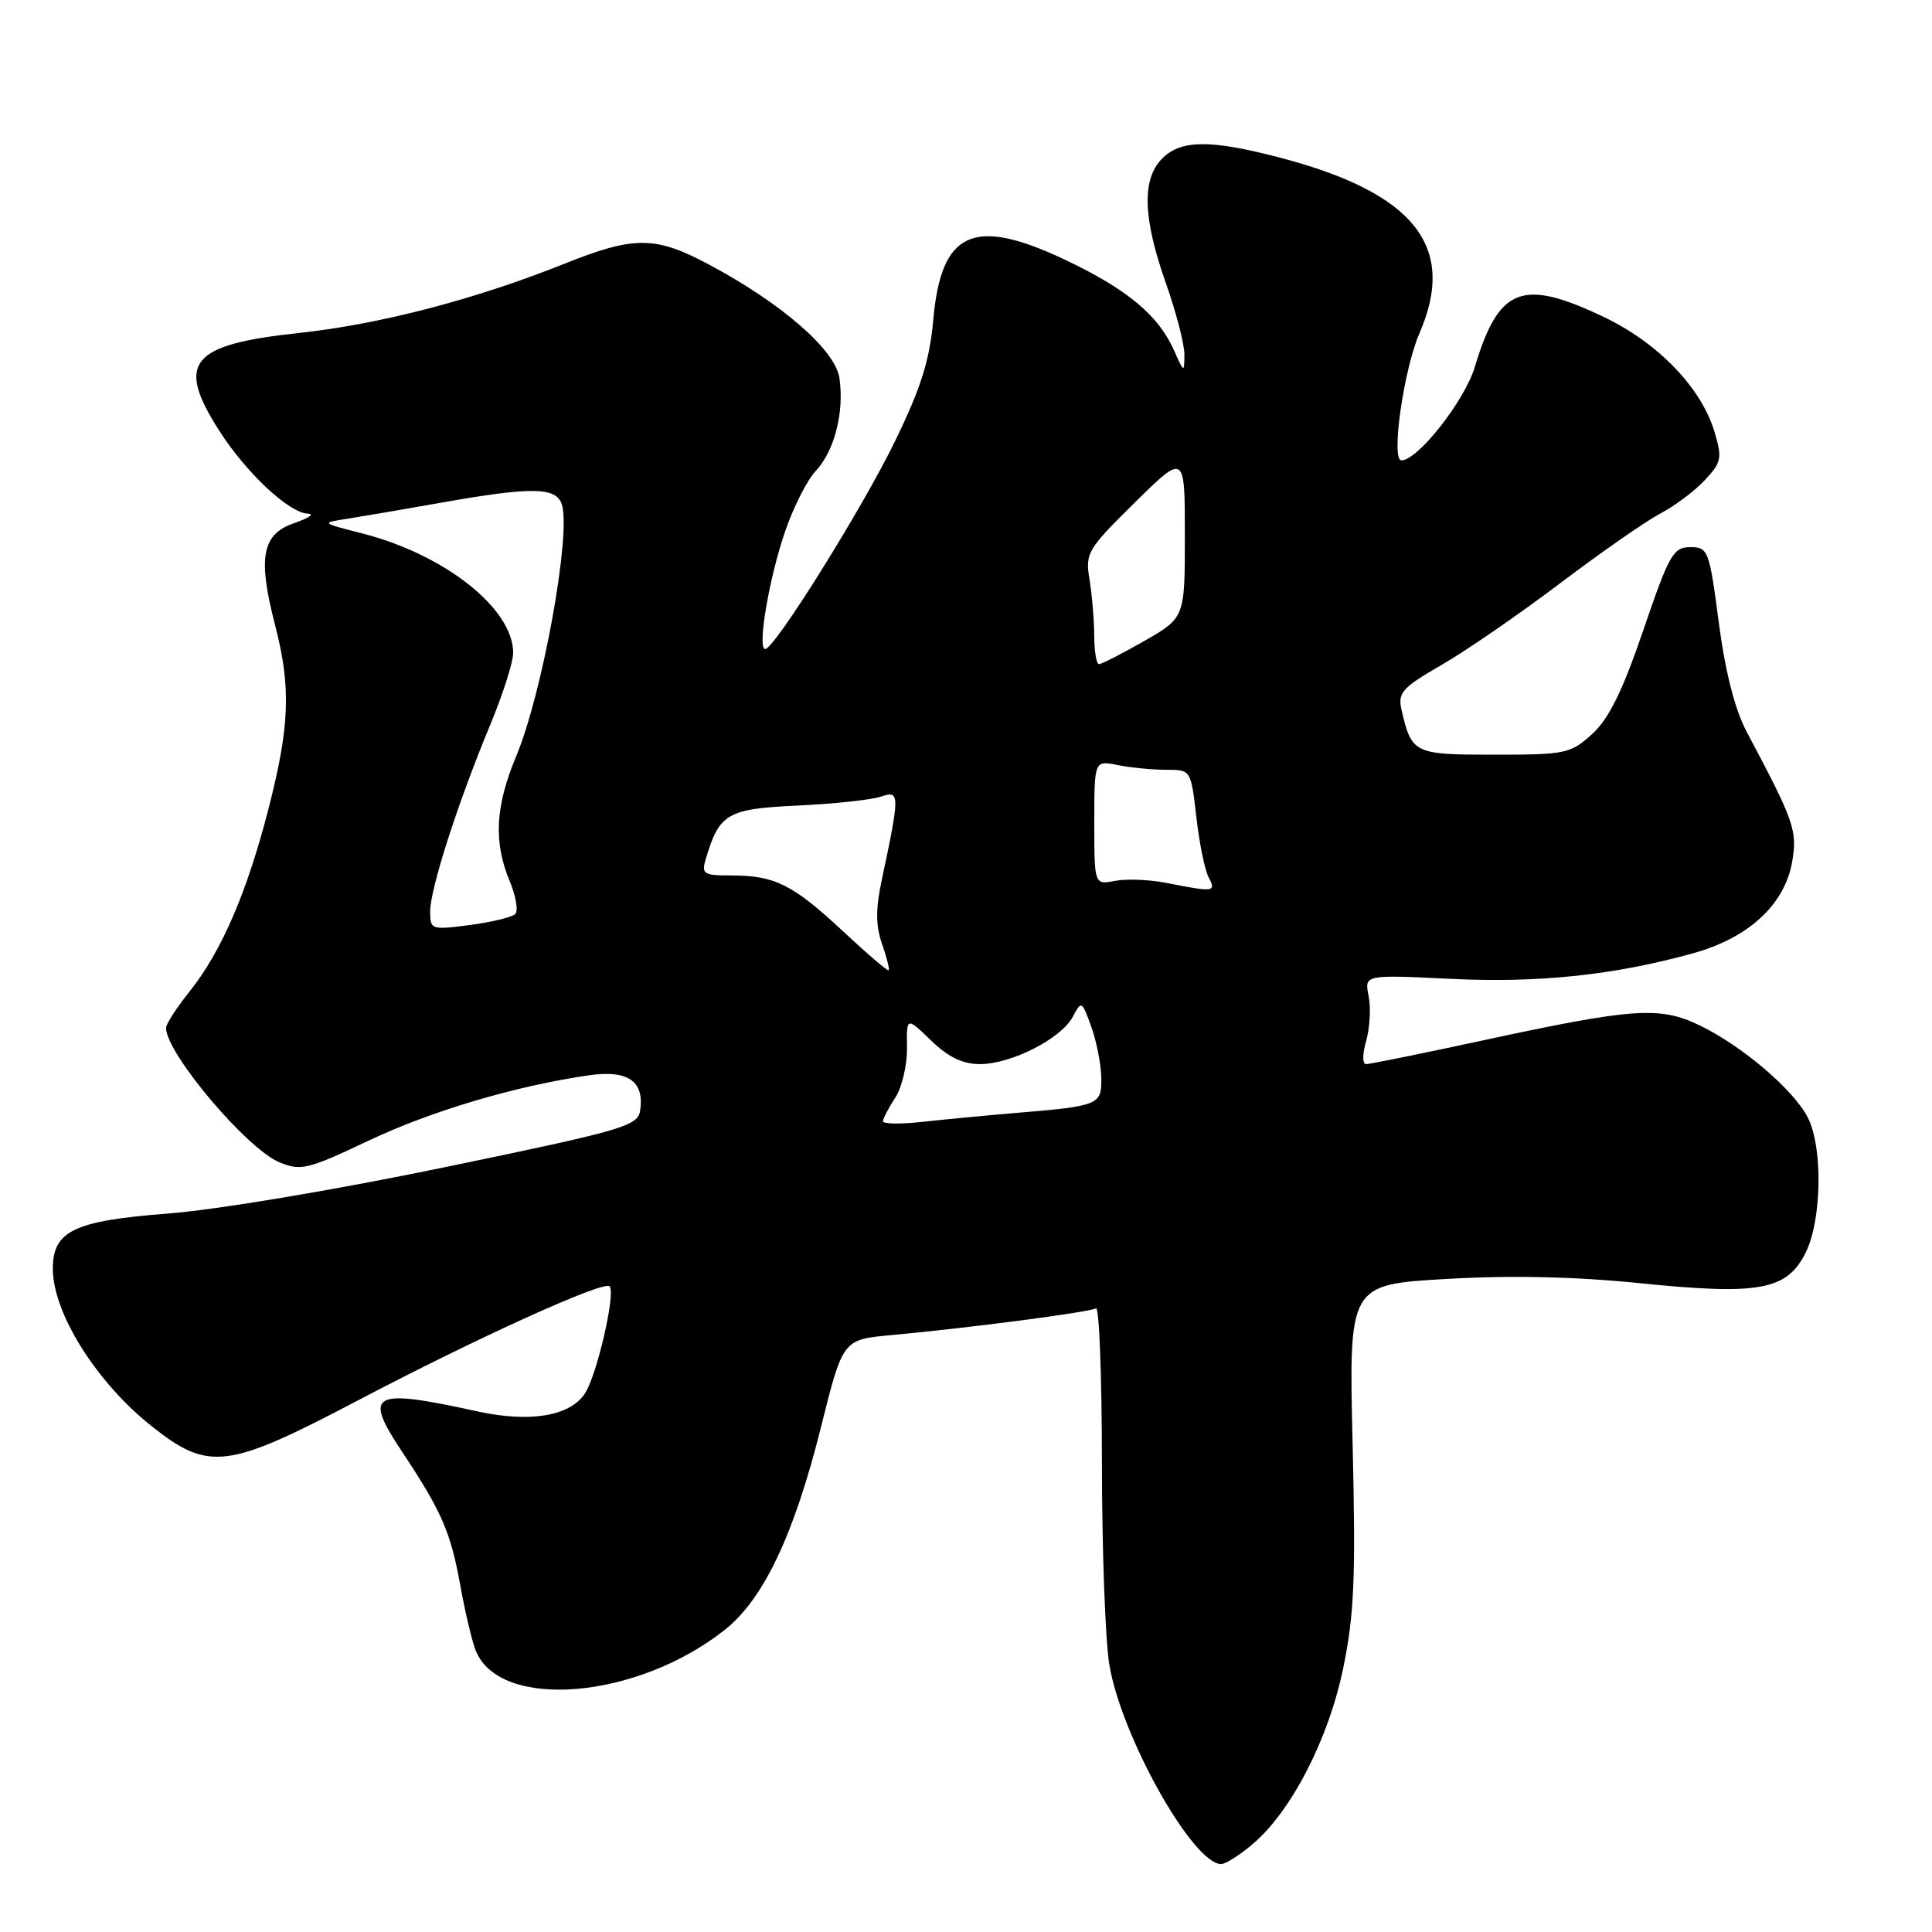 <?xml version="1.0" encoding="UTF-8" standalone="no"?>
<!DOCTYPE svg PUBLIC "-//W3C//DTD SVG 1.1//EN" "http://www.w3.org/Graphics/SVG/1.1/DTD/svg11.dtd" >
<svg xmlns="http://www.w3.org/2000/svg" xmlns:xlink="http://www.w3.org/1999/xlink" version="1.1" viewBox="0 0 256 256">
 <g >
 <path fill="currentColor"
d=" M 165.93 244.40 C 171.09 240.06 176.05 230.44 177.99 221.00 C 179.45 213.91 179.65 209.00 179.23 191.36 C 178.72 170.22 178.72 170.22 191.61 169.47 C 200.23 168.97 208.74 169.16 217.29 170.03 C 233.12 171.64 236.76 170.97 239.25 166.00 C 241.41 161.67 241.56 151.99 239.53 148.05 C 237.62 144.37 230.84 138.59 225.26 135.89 C 219.93 133.30 216.47 133.54 196.21 137.92 C 188.36 139.61 181.52 141.00 181.03 141.00 C 180.51 141.00 180.51 139.72 181.03 137.91 C 181.51 136.21 181.66 133.54 181.35 131.98 C 180.78 129.15 180.78 129.15 192.14 129.70 C 203.90 130.27 213.88 129.22 224.39 126.30 C 231.75 124.25 236.52 119.82 237.48 114.13 C 238.17 110.03 237.74 108.81 231.46 97.00 C 229.89 94.03 228.62 89.09 227.75 82.50 C 226.49 72.89 226.34 72.50 223.97 72.50 C 221.72 72.50 221.16 73.48 217.75 83.50 C 214.99 91.57 213.19 95.23 210.98 97.25 C 208.12 99.86 207.48 100.00 198.02 100.00 C 187.31 100.00 187.05 99.87 185.70 94.00 C 185.20 91.79 185.81 91.11 191.01 88.11 C 194.24 86.25 201.30 81.39 206.69 77.31 C 212.09 73.23 218.07 69.06 220.00 68.05 C 221.93 67.03 224.59 65.03 225.91 63.61 C 228.11 61.25 228.22 60.69 227.18 57.22 C 225.43 51.38 219.72 45.45 212.55 42.02 C 201.68 36.83 198.60 38.03 195.40 48.68 C 194.06 53.12 187.86 61.00 185.70 61.00 C 184.28 61.00 185.99 48.97 188.10 44.12 C 193.08 32.65 187.39 25.53 169.50 20.86 C 160.36 18.48 156.49 18.51 154.00 21.00 C 151.28 23.72 151.43 28.88 154.48 37.50 C 155.84 41.35 156.95 45.62 156.94 47.00 C 156.92 49.42 156.88 49.40 155.60 46.50 C 153.53 41.80 149.40 38.35 141.19 34.45 C 128.99 28.66 124.70 30.60 123.66 42.41 C 123.18 47.74 122.04 51.38 118.62 58.41 C 114.23 67.43 102.63 86.00 101.39 86.00 C 100.31 86.00 101.91 76.56 104.04 70.39 C 105.13 67.20 106.96 63.60 108.10 62.39 C 110.57 59.76 111.89 54.59 111.23 50.10 C 110.68 46.36 103.57 40.18 93.88 35.02 C 86.83 31.26 84.03 31.25 74.83 34.93 C 63.00 39.67 50.30 42.98 39.55 44.13 C 25.17 45.67 23.26 48.05 29.09 57.13 C 32.66 62.70 38.31 67.97 40.78 68.06 C 41.73 68.09 40.92 68.65 39.00 69.31 C 34.71 70.77 34.13 73.84 36.44 82.79 C 38.58 91.04 38.40 96.18 35.59 107.12 C 32.72 118.28 29.35 126.08 25.11 131.39 C 23.40 133.53 22.00 135.69 22.00 136.20 C 22.00 139.55 32.69 152.22 37.04 154.02 C 39.86 155.18 40.79 154.96 48.80 151.16 C 57.15 147.20 68.39 143.87 78.06 142.48 C 83.20 141.75 85.39 143.25 84.83 147.12 C 84.52 149.21 82.74 149.73 59.00 154.65 C 44.43 157.67 28.68 160.31 22.26 160.80 C 9.81 161.76 7.00 163.10 7.00 168.11 C 7.00 173.99 12.80 183.22 20.16 189.03 C 27.67 194.97 30.12 194.66 47.39 185.58 C 63.17 177.29 79.99 169.66 80.77 170.44 C 81.62 171.28 79.11 182.18 77.51 184.63 C 75.52 187.67 70.20 188.54 63.18 187.00 C 49.25 183.94 48.09 184.56 53.25 192.32 C 58.52 200.26 59.71 202.98 60.98 210.01 C 61.62 213.58 62.55 217.49 63.03 218.70 C 66.23 226.70 84.40 225.19 96.04 215.96 C 101.18 211.89 105.24 203.33 108.81 189.00 C 111.68 177.50 111.68 177.50 118.09 176.91 C 128.68 175.93 144.40 173.87 145.22 173.36 C 145.65 173.10 146.00 182.25 146.01 193.69 C 146.01 205.14 146.45 217.20 146.98 220.50 C 148.51 229.96 158.05 247.00 161.82 247.00 C 162.39 247.00 164.23 245.83 165.93 244.40 Z  M 117.00 148.58 C 117.00 148.22 117.73 146.82 118.62 145.46 C 119.51 144.10 120.21 141.13 120.18 138.86 C 120.12 134.73 120.12 134.73 123.36 137.86 C 125.63 140.07 127.56 141.00 129.84 141.00 C 133.98 141.00 140.58 137.65 142.13 134.76 C 143.30 132.56 143.35 132.59 144.59 136.01 C 145.28 137.93 145.88 140.95 145.92 142.73 C 146.01 146.42 145.71 146.55 134.50 147.48 C 130.65 147.80 125.14 148.33 122.25 148.65 C 119.36 148.97 117.00 148.94 117.00 148.58 Z  M 111.63 123.33 C 105.04 117.19 102.64 116.00 96.87 116.00 C 93.18 116.00 92.92 115.82 93.54 113.75 C 95.32 107.78 96.38 107.17 105.73 106.74 C 110.55 106.51 115.51 105.98 116.75 105.55 C 119.25 104.68 119.25 105.26 116.83 116.64 C 116.02 120.43 116.03 122.65 116.87 125.06 C 117.50 126.85 117.89 128.43 117.75 128.57 C 117.61 128.70 114.86 126.35 111.63 123.33 Z  M 57.00 120.76 C 57.00 117.77 60.67 106.36 64.93 96.11 C 66.62 92.05 68.00 87.73 68.00 86.51 C 68.00 80.65 58.95 73.48 48.00 70.68 C 42.52 69.28 42.52 69.28 46.01 68.74 C 47.93 68.44 53.55 67.48 58.50 66.60 C 70.50 64.48 73.71 64.52 74.45 66.85 C 75.70 70.78 71.87 91.91 68.39 100.22 C 65.63 106.84 65.38 111.57 67.52 116.71 C 68.36 118.71 68.70 120.70 68.27 121.12 C 67.85 121.53 65.14 122.19 62.25 122.57 C 57.13 123.24 57.00 123.19 57.00 120.76 Z  M 154.50 116.98 C 152.30 116.55 149.26 116.43 147.75 116.72 C 145.00 117.25 145.00 117.25 145.00 109.00 C 145.00 100.75 145.00 100.75 148.12 101.38 C 149.84 101.72 152.72 102.00 154.53 102.00 C 157.80 102.00 157.80 102.00 158.52 108.25 C 158.91 111.69 159.64 115.29 160.15 116.25 C 161.18 118.20 160.89 118.24 154.50 116.98 Z  M 144.99 84.25 C 144.98 82.19 144.70 78.84 144.37 76.80 C 143.78 73.28 144.07 72.80 150.38 66.58 C 157.00 60.06 157.00 60.06 157.00 70.96 C 157.00 81.85 157.00 81.85 151.63 84.93 C 148.67 86.62 145.97 88.00 145.63 88.00 C 145.28 88.00 145.00 86.31 144.99 84.25 Z "/>
</g>
</svg>